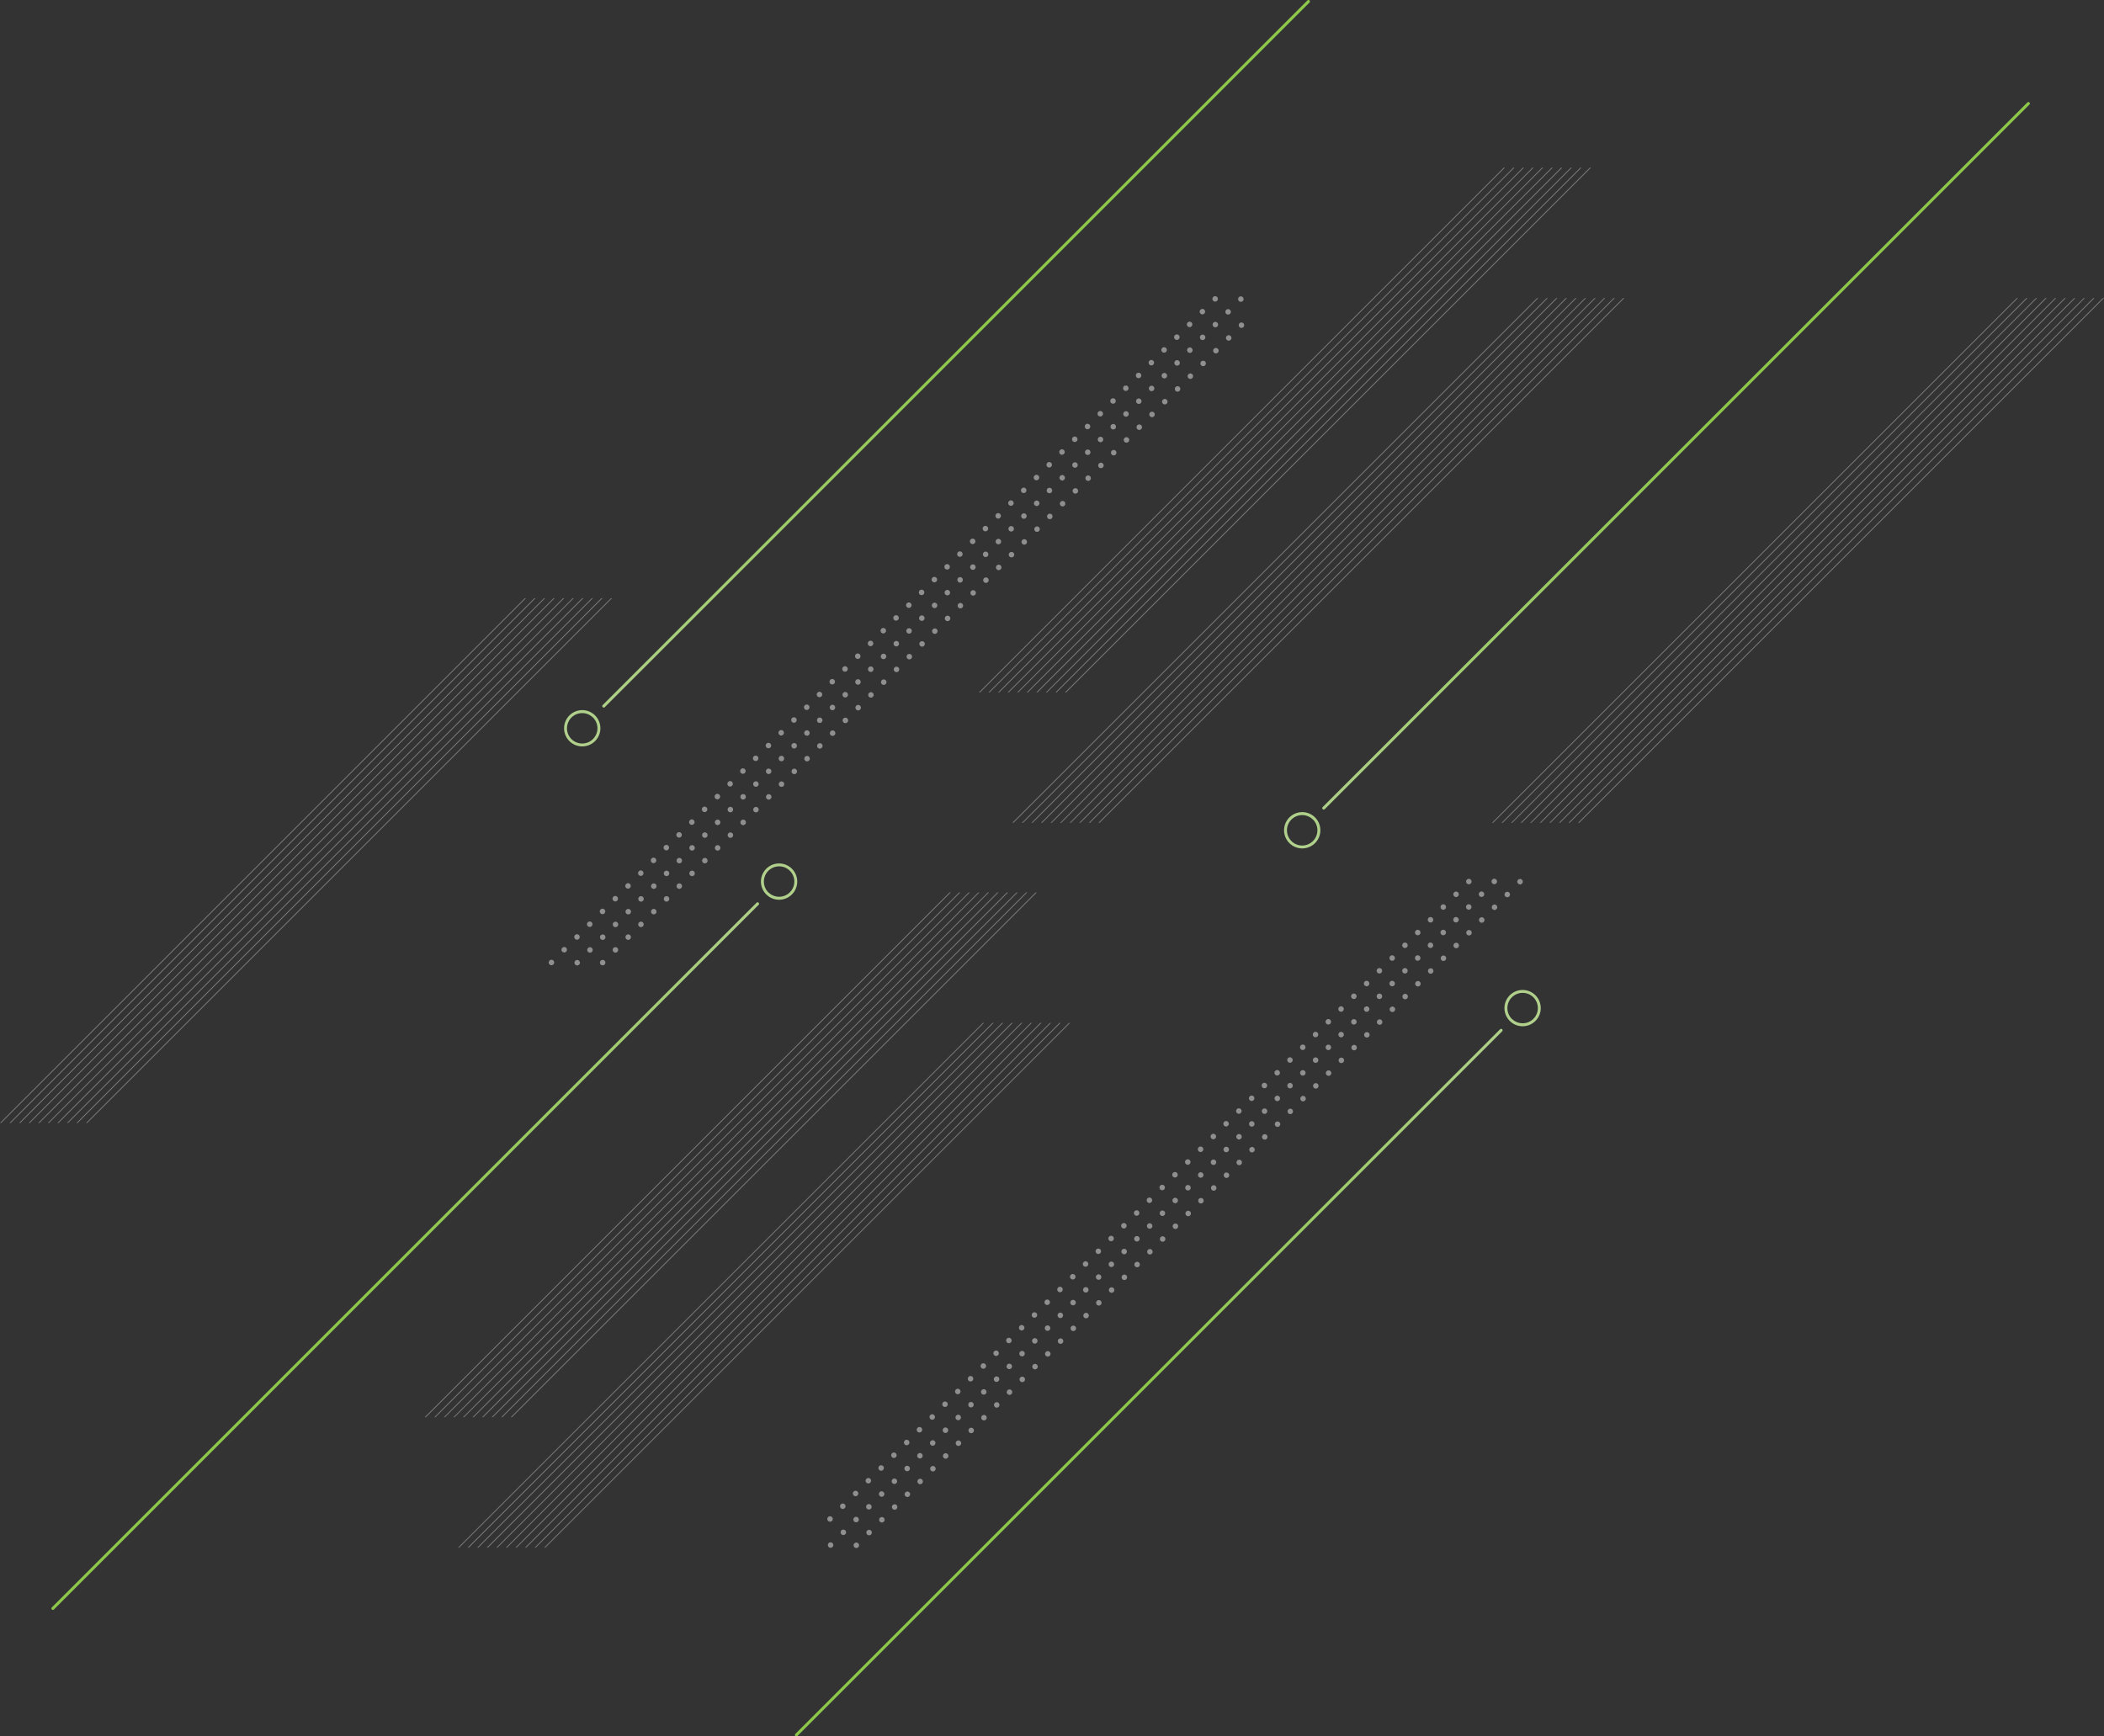<svg xmlns="http://www.w3.org/2000/svg" xmlns:xlink="http://www.w3.org/1999/xlink" viewBox="0 0 2144.98 1770.42"><rect x="0" y="0" width="2144.98" height="1770.42" fill="#333333" stroke="none"/><defs><linearGradient id="linear-gradient" x1="1319.94" y1="853.48" x2="1760.94" y2="412.48" gradientUnits="userSpaceOnUse"><stop offset="0" stop-color="#b0d08c"/><stop offset=".22" stop-color="#a7ce7c"/><stop offset=".96" stop-color="#8dc74a"/></linearGradient><linearGradient id="linear-gradient-2" x1="1320.3" y1="853.84" x2="1761.29" y2="412.84" xlink:href="#linear-gradient"/><linearGradient id="linear-gradient-3" x1="594.94" y1="740.48" x2="996.74" y2="338.68" xlink:href="#linear-gradient"/><linearGradient id="linear-gradient-4" x1="595.3" y1="740.84" x2="997.09" y2="339.04" xlink:href="#linear-gradient"/><linearGradient id="linear-gradient-5" x1="966.94" y1="485.48" x2="1368.74" y2="83.68" gradientTransform="rotate(180 879.92 693.21)" xlink:href="#linear-gradient"/><linearGradient id="linear-gradient-6" x1="967.3" y1="485.84" x2="1369.1" y2="84.04" gradientTransform="rotate(180 879.92 693.21)" xlink:href="#linear-gradient"/><linearGradient id="linear-gradient-7" x1="1546.65" y1="1034.19" x2="1158.32" y2="1422.52" xlink:href="#linear-gradient"/><linearGradient id="linear-gradient-8" x1="1546.29" y1="1033.84" x2="1157.97" y2="1422.16" xlink:href="#linear-gradient"/><style>.cls-1{opacity:.35}.cls-2,.cls-4{fill:#fff}.cls-3{opacity:.45}.cls-4{fill-rule:evenodd}</style></defs><g id="Capa_2" data-name="Capa 2"><g id="Layer_1" data-name="Layer 1"><g class="cls-1"><path class="cls-2" d="m1655.98 303.96-535 535h-1.23l535-535h1.23zM1646.23 303.96l-535.01 535H1110l535.01-535h1.22zM1636.47 303.96l-534.99 535h-1.22l535-535h1.21zM1626.73 303.96l-535 535h-1.23l535-535h1.23zM1616.97 303.96l-535 535h-1.21l535-535h1.21zM1607.22 303.96l-535 535h-1.21l535-535h1.21zM1597.48 303.96l-535 535h-1.23l535-535h1.23zM1587.72 303.96l-535 535h-1.22l535.01-535h1.21zM1577.97 303.96l-534.99 535h-1.22l534.99-535h1.22zM1568.23 303.96l-535 535H1032l535-535h1.23z"/></g><g class="cls-1"><path class="cls-2" d="m1621.98 170.96-535 535h-1.23l535-535h1.23zM1612.23 170.96l-535.01 535H1076l535.01-535h1.22zM1602.47 170.96l-534.99 535h-1.22l535-535h1.21zM1592.73 170.96l-535 535h-1.23l535-535h1.23zM1582.97 170.96l-535 535h-1.21l535-535h1.21zM1573.22 170.96l-535 535h-1.21l535-535h1.21zM1563.48 170.96l-535 535h-1.23l535-535h1.23zM1553.72 170.96l-535 535h-1.22l535.01-535h1.21zM1543.97 170.96l-534.99 535h-1.22l534.99-535h1.22zM1534.23 170.96l-535 535H998l535-535h1.23z"/></g><g class="cls-1"><path class="cls-2" d="m1090.98 1042.96-535 535h-1.23l535-535h1.23zM1081.23 1042.96l-535.01 535H545l535.01-535h1.22zM1071.47 1042.96l-534.99 535h-1.22l535-535h1.21zM1061.73 1042.96l-535 535h-1.23l535-535h1.23zM1051.97 1042.96l-535 535h-1.21l535-535h1.21zM1042.22 1042.96l-535 535h-1.21l535-535h1.21zM1032.48 1042.96l-535 535h-1.23l535-535h1.23zM1022.72 1042.96l-535 535h-1.22l535.01-535h1.21zM1012.97 1042.96l-534.99 535h-1.22l534.99-535h1.22zM1003.23 1042.96l-535 535H467l535-535h1.23z"/></g><g class="cls-1"><path class="cls-2" d="m1056.98 909.96-535 535h-1.23l535-535h1.23zM1047.23 909.96l-535.01 535H511l535.01-535h1.22zM1037.47 909.96l-534.99 535h-1.22l535-535h1.21zM1027.73 909.96l-535 535h-1.23l535-535h1.23zM1017.97 909.96l-535 535h-1.21l535-535h1.21zM1008.22 909.96l-535 535h-1.21l535-535h1.21zM998.48 909.96l-535 535h-1.23l535-535h1.23zM988.72 909.96l-535 535h-1.22l535.01-535h1.21zM978.97 909.96l-534.99 535h-1.22l534.99-535h1.22zM969.23 909.96l-535 535H433l535-535h1.23z"/></g><g class="cls-3"><path class="cls-4" d="M1300.11 1095.78a2.78 2.78 0 1 0 0-3.94 2.77 2.77 0 0 0 0 3.94ZM1313.13 1082.78a2.78 2.78 0 1 0 0-3.93 2.79 2.79 0 0 0 0 3.93ZM1326.16 1069.78a2.78 2.78 0 1 0 0-3.93 2.78 2.78 0 0 0 0 3.93ZM1339.18 1056.78a2.78 2.78 0 1 0 0-3.93 2.79 2.79 0 0 0 0 3.93ZM1352.21 1043.79a2.79 2.79 0 1 0 0-3.94 2.79 2.79 0 0 0 0 3.94ZM1365.23 1030.79a2.78 2.78 0 1 0 0-3.94 2.79 2.79 0 0 0 0 3.94ZM1378.26 1017.79a2.78 2.78 0 1 0 0-3.94 2.77 2.77 0 0 0 0 3.94ZM1391.28 1004.79a2.78 2.78 0 1 0 0-3.94 2.78 2.78 0 0 0 0 3.94ZM1404.31 991.79a2.78 2.78 0 1 0 0-3.94 2.77 2.77 0 0 0 0 3.94ZM1417.33 978.79a2.78 2.78 0 1 0 0-3.93 2.79 2.79 0 0 0 0 3.93ZM1430.36 965.79a2.78 2.78 0 1 0 0-3.93 2.78 2.78 0 0 0 0 3.93ZM1443.38 952.79a2.78 2.78 0 1 0 0-3.93 2.79 2.79 0 0 0 0 3.93ZM1456.41 939.79a2.78 2.78 0 1 0 0-3.93 2.79 2.79 0 0 0 0 3.93ZM1469.44 926.8a2.78 2.78 0 1 0 0-3.94 2.78 2.78 0 0 0 0 3.94ZM1482.46 913.8a2.78 2.78 0 1 0 0-3.94 2.78 2.78 0 0 0 0 3.94ZM1495.49 900.8a2.78 2.78 0 1 0 0-3.94 2.77 2.77 0 0 0 0 3.94ZM1065.65 1329.76a2.78 2.78 0 1 0 0-3.94 2.78 2.78 0 0 0 0 3.94ZM1078.68 1316.76a2.78 2.78 0 1 0 0-3.94 2.77 2.77 0 0 0 0 3.94ZM1091.7 1303.76a2.78 2.78 0 1 0 0-3.94 2.78 2.78 0 0 0 0 3.94ZM1104.73 1290.76a2.78 2.78 0 1 0 0-3.93 2.78 2.78 0 0 0 0 3.93ZM1117.75 1277.76a2.78 2.78 0 1 0 0-3.93 2.79 2.79 0 0 0 0 3.93ZM1130.78 1264.76a2.78 2.78 0 1 0 0-3.93 2.78 2.78 0 0 0 0 3.93ZM1143.8 1251.77a2.79 2.79 0 1 0 0-3.94 2.8 2.8 0 0 0 0 3.94ZM1156.83 1238.77a2.78 2.78 0 1 0 0-3.94 2.79 2.79 0 0 0 0 3.94ZM1169.86 1225.77a2.78 2.78 0 1 0 0-3.94 2.77 2.77 0 0 0 0 3.94ZM1182.88 1212.77a2.78 2.78 0 1 0 0-3.94 2.78 2.78 0 0 0 0 3.94ZM1195.91 1199.77a2.78 2.78 0 1 0 0-3.94 2.77 2.77 0 0 0 0 3.94ZM1208.93 1186.77a2.78 2.78 0 1 0 0-3.93 2.79 2.79 0 0 0 0 3.93ZM1222 1173.77a2.78 2.78 0 1 0 0-3.93 2.78 2.78 0 0 0 0 3.93ZM1235 1160.77a2.78 2.78 0 1 0 0-3.93 2.79 2.79 0 0 0 0 3.93ZM1248 1147.77a2.78 2.78 0 1 0 0-3.93 2.78 2.78 0 0 0 0 3.93ZM1261 1134.78a2.79 2.79 0 1 0 0-3.94 2.79 2.79 0 0 0 0 3.94ZM1274.06 1121.78a2.78 2.78 0 1 0 0-3.94 2.77 2.77 0 0 0 0 3.94ZM1287.08 1108.78a2.78 2.78 0 1 0 0-3.94 2.78 2.78 0 0 0 0 3.94ZM844.23 1550.74a2.78 2.78 0 1 0 0-3.94 2.78 2.78 0 0 0 0 3.94ZM857.25 1537.74a2.78 2.78 0 1 0 0-3.94 2.78 2.78 0 0 0 0 3.94ZM870.28 1524.74a2.78 2.78 0 1 0 0-3.94 2.77 2.77 0 0 0 0 3.94ZM883.3 1511.74a2.78 2.78 0 1 0 0-3.94 2.78 2.78 0 0 0 0 3.94ZM896.33 1498.74a2.78 2.78 0 1 0 0-3.93 2.78 2.78 0 0 0 0 3.93ZM909.35 1485.74a2.78 2.78 0 1 0 0-3.93 2.79 2.79 0 0 0 0 3.93ZM922.38 1472.74a2.78 2.78 0 1 0 0-3.93 2.78 2.78 0 0 0 0 3.93ZM935.4 1459.75a2.79 2.79 0 1 0 0-3.94 2.8 2.8 0 0 0 0 3.94ZM948.43 1446.75a2.78 2.78 0 1 0 0-3.94 2.78 2.78 0 0 0 0 3.94ZM961.45 1433.75a2.78 2.78 0 1 0 0-3.94 2.78 2.78 0 0 0 0 3.94ZM974.48 1420.75a2.78 2.78 0 1 0 0-3.94 2.77 2.77 0 0 0 0 3.94ZM987.5 1407.75a2.78 2.78 0 1 0 0-3.94 2.78 2.78 0 0 0 0 3.94ZM1000.53 1394.75a2.78 2.78 0 1 0 0-3.93 2.78 2.78 0 0 0 0 3.93ZM1013.55 1381.75a2.78 2.78 0 1 0 0-3.93 2.79 2.79 0 0 0 0 3.93ZM1026.58 1368.75a2.78 2.78 0 1 0 0-3.93 2.78 2.78 0 0 0 0 3.93ZM1039.6 1355.75a2.78 2.78 0 1 0 0-3.93 2.79 2.79 0 0 0 0 3.93ZM1052.63 1342.76a2.78 2.78 0 1 0 0-3.94 2.78 2.78 0 0 0 0 3.94ZM1313.23 1108.9a2.78 2.78 0 1 0 0-3.93 2.78 2.78 0 0 0 0 3.93ZM1326.24 1095.89a2.78 2.78 0 1 0 0-3.93 2.78 2.78 0 0 0 0 3.93ZM1339.25 1082.88a2.79 2.79 0 1 0 0-3.94 2.78 2.78 0 0 0 0 3.94ZM1352.27 1069.87a2.78 2.78 0 1 0 0-3.94 2.79 2.79 0 0 0 0 3.94ZM1365.28 1056.86a2.78 2.78 0 1 0 0-3.94 2.79 2.79 0 0 0 0 3.94ZM1378.29 1043.84a2.78 2.78 0 1 0 0-3.93 2.78 2.78 0 0 0 0 3.93ZM1391.3 1030.83a2.78 2.78 0 1 0 0-3.93 2.78 2.78 0 0 0 0 3.93ZM1404.31 1017.82a2.79 2.79 0 1 0 0-3.94 2.78 2.78 0 0 0 0 3.94ZM1417.33 1004.81a2.78 2.78 0 1 0 0-3.94 2.79 2.79 0 0 0 0 3.94ZM1430.34 991.8a2.78 2.78 0 1 0 0-3.94 2.79 2.79 0 0 0 0 3.94ZM1443.35 978.78a2.78 2.78 0 1 0 0-3.93 2.78 2.78 0 0 0 0 3.93ZM1456.36 965.77a2.78 2.78 0 1 0 0-3.93 2.78 2.78 0 0 0 0 3.93ZM1469.37 952.76a2.79 2.79 0 1 0 0-3.94 2.78 2.78 0 0 0 0 3.94ZM1482.39 939.75a2.78 2.78 0 1 0 0-3.94 2.79 2.79 0 0 0 0 3.94ZM1495.4 926.74a2.78 2.78 0 1 0 0-3.94 2.79 2.79 0 0 0 0 3.94ZM1508.41 913.72a2.78 2.78 0 1 0 0-3.93 2.78 2.78 0 0 0 0 3.93ZM1521.42 900.71a2.78 2.78 0 1 0 0-3.93 2.78 2.78 0 0 0 0 3.93ZM1079 1343.12a2.79 2.79 0 1 0 0-3.94 2.78 2.78 0 0 0 0 3.94ZM1092 1330.11a2.78 2.78 0 1 0 0-3.94 2.79 2.79 0 0 0 0 3.94ZM1105 1317.1a2.78 2.78 0 1 0 0-3.94 2.79 2.79 0 0 0 0 3.94ZM1118.05 1304.08a2.78 2.78 0 1 0 0-3.93 2.78 2.78 0 0 0 0 3.93ZM1131.06 1291.07a2.78 2.78 0 1 0 0-3.93 2.78 2.78 0 0 0 0 3.93ZM1144.07 1278.06a2.79 2.79 0 1 0 0-3.94 2.78 2.78 0 0 0 0 3.94ZM1157.09 1265.05a2.78 2.78 0 1 0 0-3.94 2.79 2.79 0 0 0 0 3.94ZM1170.1 1252a2.78 2.78 0 1 0 0-3.94 2.79 2.79 0 0 0 0 3.94ZM1183.11 1239a2.78 2.78 0 1 0 0-3.93 2.78 2.78 0 0 0 0 3.93ZM1196.12 1226a2.78 2.78 0 1 0 0-3.93 2.78 2.78 0 0 0 0 3.93ZM1209.13 1213a2.79 2.79 0 1 0 0-3.94 2.78 2.78 0 0 0 0 3.94ZM1222.15 1200a2.78 2.78 0 1 0 0-3.94 2.79 2.79 0 0 0 0 3.94ZM1235.16 1187a2.78 2.78 0 1 0 0-3.94 2.79 2.79 0 0 0 0 3.94ZM1248.17 1174a2.78 2.78 0 1 0 0-3.93 2.78 2.78 0 0 0 0 3.93ZM1261.18 1161a2.78 2.78 0 1 0 0-3.93 2.78 2.78 0 0 0 0 3.93ZM1274.19 1147.94a2.79 2.79 0 1 0 0-3.94 2.78 2.78 0 0 0 0 3.94ZM1287.21 1134.93a2.78 2.78 0 1 0 0-3.94 2.79 2.79 0 0 0 0 3.94ZM1300.22 1121.92a2.78 2.78 0 1 0 0-3.94 2.79 2.79 0 0 0 0 3.94ZM844.8 1577.33a2.78 2.78 0 1 0 0-3.93 2.77 2.77 0 0 0 0 3.93ZM857.81 1564.32a2.78 2.78 0 1 0 0-3.93 2.78 2.78 0 0 0 0 3.93ZM870.82 1551.31a2.78 2.78 0 1 0 0-3.93 2.78 2.78 0 0 0 0 3.93ZM883.83 1538.3a2.79 2.79 0 1 0 0-3.94 2.78 2.78 0 0 0 0 3.94ZM896.85 1525.29a2.78 2.78 0 1 0 0-3.94 2.79 2.79 0 0 0 0 3.94ZM909.86 1512.27a2.78 2.78 0 1 0 0-3.93 2.78 2.78 0 0 0 0 3.93ZM922.87 1499.26a2.78 2.78 0 1 0 0-3.93 2.78 2.78 0 0 0 0 3.93ZM935.88 1486.25a2.78 2.78 0 1 0 0-3.93 2.78 2.78 0 0 0 0 3.93ZM948.89 1473.24a2.79 2.79 0 1 0 0-3.94 2.78 2.78 0 0 0 0 3.94ZM961.91 1460.23a2.78 2.78 0 1 0 0-3.94 2.79 2.79 0 0 0 0 3.94ZM974.92 1447.22a2.78 2.78 0 1 0 0-3.94 2.79 2.79 0 0 0 0 3.94ZM987.93 1434.2a2.78 2.78 0 1 0 0-3.93 2.78 2.78 0 0 0 0 3.93ZM1000.94 1421.19a2.78 2.78 0 1 0 0-3.93 2.78 2.78 0 0 0 0 3.93ZM1014 1408.18a2.79 2.79 0 1 0 0-3.94 2.78 2.78 0 0 0 0 3.94ZM1027 1395.17a2.78 2.78 0 1 0 0-3.94 2.79 2.79 0 0 0 0 3.94ZM1040 1382.15a2.78 2.78 0 1 0 0-3.93 2.78 2.78 0 0 0 0 3.93ZM1053 1369.14a2.78 2.78 0 1 0 0-3.93 2.78 2.78 0 0 0 0 3.93ZM1066 1356.13a2.78 2.78 0 1 0 0-3.93 2.78 2.78 0 0 0 0 3.93ZM1326.47 1122.14a2.78 2.78 0 1 0 0-3.93 2.78 2.78 0 0 0 0 3.93ZM1339.48 1109.13a2.78 2.78 0 1 0 0-3.93 2.78 2.78 0 0 0 0 3.93ZM1352.5 1096.12a2.78 2.78 0 1 0 3.93-3.94 2.78 2.78 0 1 0-3.93 3.94ZM1365.51 1083.11a2.78 2.78 0 1 0 0-3.94 2.79 2.79 0 0 0 0 3.94ZM1378.52 1070.1a2.78 2.78 0 1 0 0-3.94 2.79 2.79 0 0 0 0 3.94ZM1391.53 1057.08a2.78 2.78 0 1 0 0-3.93 2.78 2.78 0 0 0 0 3.93ZM1404.54 1044.07a2.78 2.78 0 1 0 0-3.93 2.78 2.78 0 0 0 0 3.93ZM1417.55 1031.06a2.79 2.79 0 1 0 0-3.94 2.78 2.78 0 0 0 0 3.94ZM1430.57 1018.05a2.78 2.78 0 1 0 0-3.94 2.79 2.79 0 0 0 0 3.94ZM1443.58 1005a2.78 2.78 0 1 0 0-3.94 2.79 2.79 0 0 0 0 3.94ZM1456.59 992a2.78 2.78 0 1 0 0-3.93 2.78 2.78 0 0 0 0 3.93ZM1469.6 979a2.78 2.78 0 1 0 0-3.93 2.78 2.78 0 0 0 0 3.93ZM1482.62 966a2.78 2.78 0 1 0 3.93-3.94 2.78 2.78 0 1 0-3.93 3.94ZM1495.63 953a2.78 2.78 0 1 0 0-3.94 2.79 2.79 0 0 0 0 3.94ZM1508.64 940a2.78 2.78 0 1 0 0-3.94 2.79 2.79 0 0 0 0 3.94ZM1521.65 927a2.78 2.78 0 1 0 0-3.93 2.78 2.78 0 0 0 0 3.93ZM1534.66 914a2.78 2.78 0 1 0 0-3.93 2.78 2.78 0 0 0 0 3.93ZM1547.67 900.94a2.79 2.79 0 1 0 0-3.94 2.78 2.78 0 0 0 0 3.94ZM1092.26 1356.36a2.78 2.78 0 1 0 0-3.94 2.77 2.77 0 0 0 0 3.94ZM1105.27 1343.35a2.78 2.78 0 1 0 0-3.94 2.79 2.79 0 0 0 0 3.94ZM1118.28 1330.34a2.78 2.78 0 1 0 0-3.94 2.79 2.79 0 0 0 0 3.94ZM1131.29 1317.32a2.78 2.78 0 1 0 0-3.93 2.78 2.78 0 0 0 0 3.93ZM1144.3 1304.31a2.78 2.78 0 1 0 0-3.93 2.78 2.78 0 0 0 0 3.93ZM1157.32 1291.3a2.78 2.78 0 1 0 0-3.94 2.77 2.77 0 0 0 0 3.94ZM1170.33 1278.29a2.78 2.78 0 1 0 0-3.94 2.79 2.79 0 0 0 0 3.94ZM1183.34 1265.28a2.78 2.78 0 1 0 0-3.94 2.79 2.79 0 0 0 0 3.94ZM1196.35 1252.26a2.78 2.78 0 1 0 0-3.93 2.78 2.78 0 0 0 0 3.93ZM1209.36 1239.25a2.78 2.78 0 1 0 0-3.93 2.78 2.78 0 0 0 0 3.93ZM1222.38 1226.24a2.78 2.78 0 1 0 3.93-3.94 2.78 2.78 0 1 0-3.93 3.94ZM1235.39 1213.23a2.78 2.78 0 1 0 0-3.94 2.79 2.79 0 0 0 0 3.94ZM1248.4 1200.22a2.78 2.78 0 1 0 0-3.94 2.79 2.79 0 0 0 0 3.94ZM1261.41 1187.2a2.78 2.78 0 1 0 0-3.93 2.78 2.78 0 0 0 0 3.93ZM1274.42 1174.19a2.78 2.78 0 1 0 0-3.93 2.78 2.78 0 0 0 0 3.93ZM1287.44 1161.18a2.78 2.78 0 1 0 3.93-3.94 2.78 2.78 0 1 0-3.93 3.94ZM1300.45 1148.17a2.78 2.78 0 1 0 0-3.94 2.79 2.79 0 0 0 0 3.94ZM1313.46 1135.16a2.78 2.78 0 1 0 0-3.94 2.79 2.79 0 0 0 0 3.94ZM871.05 1577.56a2.78 2.78 0 1 0 0-3.93 2.78 2.78 0 0 0 0 3.93ZM884.06 1564.55a2.78 2.78 0 1 0 0-3.93 2.78 2.78 0 0 0 0 3.93ZM897.08 1551.54a2.78 2.78 0 1 0 0-3.94 2.77 2.77 0 0 0 0 3.94ZM910.09 1538.53a2.78 2.78 0 1 0 0-3.94 2.79 2.79 0 0 0 0 3.94ZM923.1 1525.52a2.78 2.78 0 1 0 0-3.94 2.79 2.79 0 0 0 0 3.94ZM936.11 1512.5a2.78 2.78 0 1 0 0-3.93 2.78 2.78 0 0 0 0 3.93ZM949.12 1499.49a2.78 2.78 0 1 0 0-3.93 2.78 2.78 0 0 0 0 3.93ZM962.14 1486.48a2.78 2.78 0 1 0 0-3.94 2.77 2.77 0 0 0 0 3.94ZM975.15 1473.47a2.78 2.78 0 1 0 0-3.94 2.79 2.79 0 0 0 0 3.94ZM988.16 1460.46a2.78 2.78 0 1 0 0-3.94 2.79 2.79 0 0 0 0 3.94ZM1001.17 1447.44a2.78 2.78 0 1 0 0-3.93 2.78 2.78 0 0 0 0 3.93ZM1014.18 1434.43a2.78 2.78 0 1 0 0-3.93 2.78 2.78 0 0 0 0 3.93ZM1027.2 1421.42a2.78 2.78 0 1 0 0-3.94 2.77 2.77 0 0 0 0 3.94ZM1040.21 1408.41a2.78 2.78 0 1 0 0-3.94 2.79 2.79 0 0 0 0 3.94ZM1053.22 1395.4a2.78 2.78 0 1 0 0-3.94 2.79 2.79 0 0 0 0 3.94ZM1066.23 1382.38a2.78 2.78 0 1 0 0-3.93 2.78 2.78 0 0 0 0 3.93ZM1079.24 1369.37a2.78 2.78 0 1 0 0-3.93 2.78 2.78 0 0 0 0 3.93Z"/></g><g class="cls-3"><path class="cls-4" d="M811.73 784.56a2.78 2.78 0 1 0 0 3.94 2.78 2.78 0 0 0 0-3.94ZM798.7 797.56a2.78 2.78 0 1 0 0 3.93 2.78 2.78 0 0 0 0-3.93ZM785.68 810.56a2.78 2.78 0 1 0 0 3.93 2.79 2.79 0 0 0 0-3.93ZM772.65 823.56a2.78 2.78 0 1 0 0 3.93 2.78 2.78 0 0 0 0-3.93ZM759.63 836.55a2.79 2.79 0 1 0 0 3.94 2.79 2.79 0 0 0 0-3.94ZM746.6 849.55a2.78 2.78 0 1 0 0 3.94 2.78 2.78 0 0 0 0-3.94ZM733.58 862.55a2.78 2.78 0 1 0 0 3.94 2.78 2.78 0 0 0 0-3.94ZM720.55 875.55a2.78 2.78 0 1 0 0 3.94 2.77 2.77 0 0 0 0-3.94ZM707.53 888.55a2.78 2.78 0 1 0 0 3.94 2.78 2.78 0 0 0 0-3.94ZM694.5 901.55a2.78 2.78 0 1 0 0 3.93 2.78 2.78 0 0 0 0-3.93ZM681.48 914.55a2.78 2.78 0 1 0 0 3.93 2.79 2.79 0 0 0 0-3.93ZM668.45 927.55a2.78 2.78 0 1 0 0 3.93 2.78 2.78 0 0 0 0-3.93ZM655.43 940.54a2.79 2.79 0 1 0 0 3.94 2.8 2.8 0 0 0 0-3.94ZM642.4 953.54a2.78 2.78 0 1 0 0 3.94 2.78 2.78 0 0 0 0-3.94ZM629.38 966.54a2.78 2.78 0 1 0 0 3.94 2.78 2.78 0 0 0 0-3.94ZM616.35 979.54a2.78 2.78 0 1 0 0 3.94 2.77 2.77 0 0 0 0-3.94ZM1046.18 550.58a2.78 2.78 0 1 0 0 3.94 2.77 2.77 0 0 0 0-3.94ZM1033.16 563.58a2.78 2.78 0 1 0 0 3.94 2.78 2.78 0 0 0 0-3.94ZM1020.13 576.58a2.78 2.78 0 1 0 0 3.94 2.77 2.77 0 0 0 0-3.94ZM1007.11 589.58a2.78 2.78 0 1 0 0 3.93 2.79 2.79 0 0 0 0-3.93ZM994.08 602.58a2.78 2.78 0 1 0 0 3.93 2.78 2.78 0 0 0 0-3.93ZM981.06 615.58a2.78 2.78 0 1 0 0 3.93 2.79 2.79 0 0 0 0-3.93ZM968 628.57a2.79 2.79 0 1 0 0 3.94 2.79 2.79 0 0 0 0-3.94ZM955 641.57a2.78 2.78 0 1 0 0 3.94 2.79 2.79 0 0 0 0-3.94ZM942 654.57a2.78 2.78 0 1 0 0 3.94 2.77 2.77 0 0 0 0-3.94ZM929 667.57a2.78 2.78 0 1 0 0 3.94 2.78 2.78 0 0 0 0-3.94ZM915.93 680.57a2.78 2.78 0 1 0 0 3.94 2.77 2.77 0 0 0 0-3.94ZM902.91 693.57a2.78 2.78 0 1 0 0 3.93 2.79 2.79 0 0 0 0-3.93ZM889.88 706.57a2.78 2.78 0 1 0 0 3.93 2.78 2.78 0 0 0 0-3.93ZM876.86 719.57a2.78 2.78 0 1 0 0 3.93 2.79 2.79 0 0 0 0-3.93ZM863.83 732.56a2.79 2.79 0 1 0 0 3.94 2.8 2.8 0 0 0 0-3.94ZM850.8 745.56a2.78 2.78 0 1 0 0 3.94 2.78 2.78 0 0 0 0-3.94ZM837.78 758.56a2.78 2.78 0 1 0 0 3.94 2.78 2.78 0 0 0 0-3.94ZM824.75 771.56a2.78 2.78 0 1 0 0 3.94 2.77 2.77 0 0 0 0-3.94ZM1267.61 329.6a2.78 2.78 0 1 0 0 3.94 2.78 2.78 0 0 0 0-3.94ZM1254.59 342.6a2.78 2.78 0 1 0 0 3.94 2.78 2.78 0 0 0 0-3.94ZM1241.56 355.6a2.78 2.78 0 1 0 0 3.94 2.77 2.77 0 0 0 0-3.94ZM1228.54 368.6a2.78 2.78 0 1 0 0 3.94 2.78 2.78 0 0 0 0-3.94ZM1215.51 381.6a2.78 2.78 0 1 0 0 3.93 2.78 2.78 0 0 0 0-3.93ZM1202.49 394.6a2.78 2.78 0 1 0 0 3.93 2.79 2.79 0 0 0 0-3.93ZM1189.46 407.6a2.78 2.78 0 1 0 0 3.93 2.78 2.78 0 0 0 0-3.93ZM1176.44 420.59a2.79 2.79 0 1 0 0 3.94 2.8 2.8 0 0 0 0-3.94ZM1163.41 433.59a2.78 2.78 0 1 0 0 3.94 2.78 2.78 0 0 0 0-3.94ZM1150.39 446.59a2.78 2.78 0 1 0 0 3.94 2.78 2.78 0 0 0 0-3.94ZM1137.36 459.59a2.78 2.78 0 1 0 0 3.94 2.78 2.78 0 0 0 0-3.94ZM1124.33 472.59a2.78 2.78 0 1 0 0 3.94 2.77 2.77 0 0 0 0-3.94ZM1111.31 485.59a2.78 2.78 0 1 0 0 3.93 2.79 2.79 0 0 0 0-3.93ZM1098.28 498.59a2.78 2.78 0 1 0 0 3.93 2.78 2.78 0 0 0 0-3.93ZM1085.26 511.59a2.78 2.78 0 1 0 0 3.93 2.79 2.79 0 0 0 0-3.93ZM1072.23 524.58a2.79 2.79 0 1 0 0 3.94 2.79 2.79 0 0 0 0-3.94ZM1059.21 537.58a2.78 2.78 0 1 0 0 3.94 2.79 2.79 0 0 0 0-3.94ZM798.61 771.44a2.78 2.78 0 1 0 0 3.93 2.78 2.78 0 0 0 0-3.93ZM785.59 784.45a2.78 2.78 0 1 0 0 3.93 2.77 2.77 0 0 0 0-3.93ZM772.58 797.46a2.78 2.78 0 1 0 0 3.94 2.77 2.77 0 0 0 0-3.94ZM759.57 810.47a2.78 2.78 0 1 0 0 3.94 2.79 2.79 0 0 0 0-3.94ZM746.56 823.48a2.79 2.79 0 1 0 0 3.94 2.8 2.8 0 0 0 0-3.94ZM733.55 836.5a2.78 2.78 0 1 0 0 3.93 2.78 2.78 0 0 0 0-3.93ZM720.53 849.51a2.78 2.78 0 1 0 0 3.93 2.77 2.77 0 0 0 0-3.93ZM707.52 862.52a2.78 2.78 0 1 0 0 3.94 2.77 2.77 0 0 0 0-3.94ZM694.51 875.53a2.78 2.78 0 1 0 0 3.94 2.8 2.8 0 0 0 0-3.94ZM681.5 888.54a2.79 2.79 0 1 0 0 3.94 2.8 2.8 0 0 0 0-3.94ZM668.49 901.56a2.78 2.78 0 1 0 0 3.93 2.78 2.78 0 0 0 0-3.93ZM655.47 914.57a2.78 2.78 0 1 0 0 3.93 2.77 2.77 0 0 0 0-3.93ZM642.46 927.58a2.78 2.78 0 1 0 0 3.94 2.77 2.77 0 0 0 0-3.94ZM629.45 940.59a2.78 2.78 0 1 0 0 3.94 2.79 2.79 0 0 0 0-3.94ZM616.44 953.6a2.79 2.79 0 1 0 0 3.94 2.8 2.8 0 0 0 0-3.94ZM603.43 966.62a2.78 2.78 0 1 0 0 3.93 2.78 2.78 0 0 0 0-3.93ZM590.41 979.63a2.78 2.78 0 1 0 0 3.93 2.77 2.77 0 0 0 0-3.93ZM1032.82 537.22a2.78 2.78 0 1 0 0 3.94 2.77 2.77 0 0 0 0-3.94ZM1019.81 550.23a2.78 2.78 0 1 0 0 3.94 2.8 2.8 0 0 0 0-3.94ZM1006.8 563.24a2.79 2.79 0 1 0 0 3.94 2.8 2.8 0 0 0 0-3.94ZM993.79 576.26a2.78 2.78 0 1 0 0 3.93 2.78 2.78 0 0 0 0-3.93ZM980.77 589.27a2.78 2.78 0 1 0 0 3.93 2.77 2.77 0 0 0 0-3.93ZM967.76 602.28a2.78 2.78 0 1 0 0 3.94 2.77 2.77 0 0 0 0-3.94ZM954.75 615.29a2.78 2.78 0 1 0 0 3.94 2.8 2.8 0 0 0 0-3.94ZM941.74 628.3a2.79 2.79 0 1 0 0 3.94 2.8 2.8 0 0 0 0-3.94ZM928.73 641.32a2.78 2.78 0 1 0 0 3.93 2.78 2.78 0 0 0 0-3.93ZM915.71 654.33a2.78 2.78 0 1 0 0 3.93 2.77 2.77 0 0 0 0-3.93ZM902.7 667.34a2.78 2.78 0 1 0 0 3.94 2.77 2.77 0 0 0 0-3.94ZM889.69 680.35a2.79 2.79 0 1 0 0 3.94 2.8 2.8 0 0 0 0-3.94ZM876.68 693.36a2.79 2.79 0 1 0 0 3.94 2.8 2.8 0 0 0 0-3.94ZM863.67 706.38a2.78 2.78 0 1 0 0 3.93 2.78 2.78 0 0 0 0-3.93ZM850.65 719.39a2.78 2.78 0 1 0 0 3.93 2.77 2.77 0 0 0 0-3.93ZM837.64 732.4a2.78 2.78 0 1 0 0 3.94 2.77 2.77 0 0 0 0-3.94ZM824.63 745.41a2.78 2.78 0 1 0 0 3.94 2.8 2.8 0 0 0 0-3.94ZM811.62 758.42a2.79 2.79 0 1 0 0 3.94 2.8 2.8 0 0 0 0-3.94ZM1267 303a2.79 2.79 0 1 0 0 3.94 2.8 2.8 0 0 0 0-3.94ZM1254 316a2.78 2.78 0 1 0 0 3.93 2.78 2.78 0 0 0 0-3.93ZM1241 329a2.78 2.78 0 1 0 0 3.93 2.77 2.77 0 0 0 0-3.93ZM1228 342a2.78 2.78 0 1 0 0 3.94 2.77 2.77 0 0 0 0-3.94ZM1215 355.05a2.79 2.79 0 1 0 0 3.94 2.8 2.8 0 0 0 0-3.94ZM1202 368.06a2.79 2.79 0 1 0 0 3.94 2.8 2.8 0 0 0 0-3.94ZM1189 381.08a2.78 2.78 0 1 0 0 3.93 2.78 2.78 0 0 0 0-3.93ZM1176 394.09a2.78 2.78 0 1 0 0 3.93 2.77 2.77 0 0 0 0-3.93ZM1162.94 407.1a2.78 2.78 0 1 0 0 3.94 2.77 2.77 0 0 0 0-3.94ZM1149.93 420.11a2.79 2.79 0 1 0 0 3.94 2.8 2.8 0 0 0 0-3.94ZM1136.92 433.12a2.79 2.79 0 1 0 0 3.94 2.8 2.8 0 0 0 0-3.94ZM1123.91 446.14a2.78 2.78 0 1 0 0 3.93 2.78 2.78 0 0 0 0-3.93ZM1110.89 459.15a2.78 2.78 0 1 0 0 3.93 2.77 2.77 0 0 0 0-3.93ZM1097.88 472.16a2.78 2.78 0 1 0 0 3.94 2.77 2.77 0 0 0 0-3.94ZM1084.87 485.17a2.79 2.79 0 1 0 0 3.94 2.8 2.8 0 0 0 0-3.94ZM1071.86 498.18a2.79 2.79 0 1 0 0 3.94 2.8 2.8 0 0 0 0-3.94ZM1058.85 511.2a2.78 2.78 0 1 0 0 3.93 2.78 2.78 0 0 0 0-3.93ZM1045.83 524.21a2.78 2.78 0 1 0 0 3.93 2.77 2.77 0 0 0 0-3.93ZM785.37 758.2a2.78 2.78 0 1 0 0 3.93 2.78 2.78 0 0 0 0-3.93ZM772.35 771.21a2.78 2.78 0 1 0 0 3.93 2.77 2.77 0 0 0 0-3.93ZM759.34 784.22a2.78 2.78 0 1 0 0 3.94 2.77 2.77 0 0 0 0-3.94ZM746.33 797.23a2.79 2.79 0 1 0 0 3.94 2.8 2.8 0 0 0 0-3.94ZM733.32 810.24a2.79 2.79 0 1 0 0 3.94 2.8 2.8 0 0 0 0-3.94ZM720.31 823.26a2.78 2.78 0 1 0 0 3.93 2.78 2.78 0 0 0 0-3.93ZM707.29 836.27a2.78 2.78 0 1 0 0 3.93 2.77 2.77 0 0 0 0-3.93ZM694.28 849.28a2.78 2.78 0 1 0 0 3.94 2.77 2.77 0 0 0 0-3.94ZM681.27 862.29a2.79 2.79 0 1 0 0 3.94 2.8 2.8 0 0 0 0-3.94ZM668.26 875.3a2.79 2.79 0 1 0 0 3.94 2.8 2.8 0 0 0 0-3.94ZM655.25 888.32a2.78 2.78 0 1 0 0 3.93 2.78 2.78 0 0 0 0-3.93ZM642.23 901.33a2.78 2.78 0 1 0 0 3.93 2.77 2.77 0 0 0 0-3.93ZM629.22 914.34a2.78 2.78 0 1 0 0 3.94 2.77 2.77 0 0 0 0-3.94ZM616.21 927.35a2.79 2.79 0 1 0 0 3.94 2.8 2.8 0 0 0 0-3.94ZM603.2 940.36a2.79 2.79 0 1 0 0 3.94 2.8 2.8 0 0 0 0-3.94ZM590.19 953.38a2.78 2.78 0 1 0 0 3.93 2.78 2.78 0 0 0 0-3.93ZM577.17 966.39a2.78 2.78 0 1 0 0 3.93 2.77 2.77 0 0 0 0-3.93ZM564.16 979.4a2.78 2.78 0 1 0 0 3.94 2.77 2.77 0 0 0 0-3.94ZM1019.58 524a2.78 2.78 0 1 0 0 3.94 2.77 2.77 0 0 0 0-3.94ZM1006.57 537a2.79 2.79 0 1 0 0 3.94 2.8 2.8 0 0 0 0-3.94ZM993.56 550a2.79 2.79 0 1 0 0 3.94 2.8 2.8 0 0 0 0-3.94ZM980.55 563a2.78 2.78 0 1 0 0 3.93 2.78 2.78 0 0 0 0-3.93ZM967.53 576a2.78 2.78 0 1 0 0 3.93 2.77 2.77 0 0 0 0-3.93ZM954.52 589a2.78 2.78 0 1 0 0 3.94 2.77 2.77 0 0 0 0-3.94ZM941.51 602.05a2.79 2.79 0 1 0 0 3.94 2.8 2.8 0 0 0 0-3.94ZM928.5 615.06a2.79 2.79 0 1 0 0 3.94 2.8 2.8 0 0 0 0-3.94ZM915.49 628.08a2.78 2.78 0 1 0 0 3.93 2.78 2.78 0 0 0 0-3.93ZM902.47 641.09a2.78 2.78 0 1 0 0 3.93 2.77 2.77 0 0 0 0-3.93ZM889.46 654.1a2.78 2.78 0 1 0 0 3.94 2.77 2.77 0 0 0 0-3.94ZM876.45 667.11a2.79 2.79 0 1 0 0 3.94 2.8 2.8 0 0 0 0-3.94ZM863.44 680.12a2.79 2.79 0 1 0 0 3.94 2.8 2.8 0 0 0 0-3.94ZM850.43 693.14a2.78 2.78 0 1 0 0 3.93 2.78 2.78 0 0 0 0-3.93ZM837.41 706.15a2.78 2.78 0 1 0 0 3.93 2.77 2.77 0 0 0 0-3.93ZM824.4 719.16a2.78 2.78 0 1 0 0 3.94 2.77 2.77 0 0 0 0-3.94ZM811.39 732.17a2.79 2.79 0 1 0 0 3.94 2.8 2.8 0 0 0 0-3.94ZM798.38 745.18a2.79 2.79 0 1 0 0 3.94 2.8 2.8 0 0 0 0-3.94ZM1240.79 302.78a2.78 2.78 0 1 0 0 3.93 2.78 2.78 0 0 0 0-3.93ZM1227.77 315.79a2.78 2.78 0 1 0 0 3.93 2.77 2.77 0 0 0 0-3.93ZM1214.76 328.8a2.78 2.78 0 1 0 0 3.94 2.77 2.77 0 0 0 0-3.94ZM1201.75 341.81a2.79 2.79 0 1 0 0 3.94 2.8 2.8 0 0 0 0-3.94ZM1188.74 354.82a2.79 2.79 0 1 0 0 3.94 2.8 2.8 0 0 0 0-3.94ZM1175.73 367.84a2.78 2.78 0 1 0 0 3.93 2.78 2.78 0 0 0 0-3.93ZM1162.71 380.85a2.78 2.78 0 1 0 0 3.93 2.77 2.77 0 0 0 0-3.93ZM1149.7 393.86a2.78 2.78 0 1 0 0 3.94 2.77 2.77 0 0 0 0-3.94ZM1136.69 406.87a2.79 2.79 0 1 0 0 3.94 2.8 2.8 0 0 0 0-3.94ZM1123.68 419.88a2.79 2.79 0 1 0 0 3.94 2.8 2.8 0 0 0 0-3.94ZM1110.67 432.9a2.78 2.78 0 1 0 0 3.93 2.78 2.78 0 0 0 0-3.93ZM1097.65 445.91a2.78 2.78 0 1 0 0 3.93 2.77 2.77 0 0 0 0-3.93ZM1084.64 458.92a2.78 2.78 0 1 0 0 3.94 2.77 2.77 0 0 0 0-3.94ZM1071.63 471.93a2.79 2.79 0 1 0 0 3.94 2.8 2.8 0 0 0 0-3.94ZM1058.62 484.94a2.79 2.79 0 1 0 0 3.94 2.8 2.8 0 0 0 0-3.94ZM1045.61 498a2.78 2.78 0 1 0 0 3.93 2.78 2.78 0 0 0 0-3.93ZM1032.59 511a2.78 2.78 0 1 0 0 3.93 2.77 2.77 0 0 0 0-3.93Z"/></g><path d="M1348.44 825a1.51 1.51 0 0 1 0-2.12l718.42-718.42a1.5 1.5 0 0 1 2.12 2.12L1350.56 825a1.49 1.49 0 0 1-2.12 0Z" style="fill:url(#linear-gradient)"/><path d="M1314.5 859.63a18.5 18.5 0 1 1 26.16 0 18.52 18.52 0 0 1-26.16 0Zm24-24a15.5 15.5 0 1 0 0 21.92 15.51 15.51 0 0 0 .04-21.96Z" style="fill:url(#linear-gradient-2)"/><path d="M614.44 721a1.51 1.51 0 0 1 0-2.12L1332.86.44a1.5 1.5 0 1 1 2.14 2.12L616.56 721a1.49 1.49 0 0 1-2.12 0Z" style="fill:url(#linear-gradient-3)"/><path d="M580.5 755.63a18.5 18.5 0 1 1 26.16 0 18.52 18.52 0 0 1-26.16 0Zm24-24a15.5 15.5 0 1 0 0 21.92 15.51 15.51 0 0 0 .04-21.96Z" style="fill:url(#linear-gradient-4)"/><path d="M773.4 920.44a1.51 1.51 0 0 1 0 2.12L55 1641a1.5 1.5 0 1 1-2.12-2.12l718.4-718.44a1.51 1.51 0 0 1 2.12 0Z" style="fill:url(#linear-gradient-5)"/><path d="M807.34 885.79a18.5 18.5 0 1 1-26.16 0 18.54 18.54 0 0 1 26.16 0Zm-24 24a15.5 15.5 0 1 0 0-21.92 15.51 15.51 0 0 0-.04 21.96Z" style="fill:url(#linear-gradient-6)"/><path d="M1531.4 1049.44a1.51 1.51 0 0 1 0 2.12L813 1770a1.5 1.5 0 1 1-2.12-2.12l718.42-718.42a1.51 1.51 0 0 1 2.1-.02Z" style="fill:url(#linear-gradient-7)"/><path d="M1565.34 1014.79a18.5 18.5 0 1 1-26.16 0 18.54 18.54 0 0 1 26.16 0Zm-24 24a15.5 15.5 0 1 0 0-21.92 15.51 15.51 0 0 0-.04 21.96Z" style="fill:url(#linear-gradient-8)"/><g class="cls-1"><path class="cls-2" d="m623.98 609.96-535 535h-1.23l535-535h1.23zM614.23 609.96l-535.01 535H78l535.01-535h1.22zM604.47 609.96l-534.99 535h-1.22l535-535h1.21zM594.73 609.96l-535 535H58.5l535-535h1.23zM584.97 609.96l-535 535h-1.21l535-535h1.21zM575.22 609.96l-535 535h-1.21l535-535h1.21zM565.48 609.96l-535 535h-1.23l535-535h1.23zM555.72 609.96l-535 535H19.5l535.01-535h1.21zM545.97 609.96l-534.99 535H9.76l534.99-535h1.22zM536.23 609.96l-535 535H0l535-535h1.23z"/></g><g class="cls-1"><path class="cls-2" d="m2144.98 303.96-535 535h-1.23l535-535h1.23zM2135.23 303.96l-535.01 535H1599l535.01-535h1.22zM2125.47 303.96l-534.99 535h-1.22l535-535h1.21zM2115.73 303.96l-535 535h-1.23l535-535h1.23zM2105.97 303.96l-535 535h-1.21l535-535h1.21zM2096.22 303.96l-535 535h-1.21l535-535h1.21zM2086.48 303.96l-535 535h-1.23l535-535h1.23zM2076.72 303.96l-535 535h-1.22l535.01-535h1.21zM2066.97 303.96l-534.99 535h-1.22l534.99-535h1.22zM2057.23 303.96l-535 535H1521l535-535h1.23z"/></g></g></g></svg>
